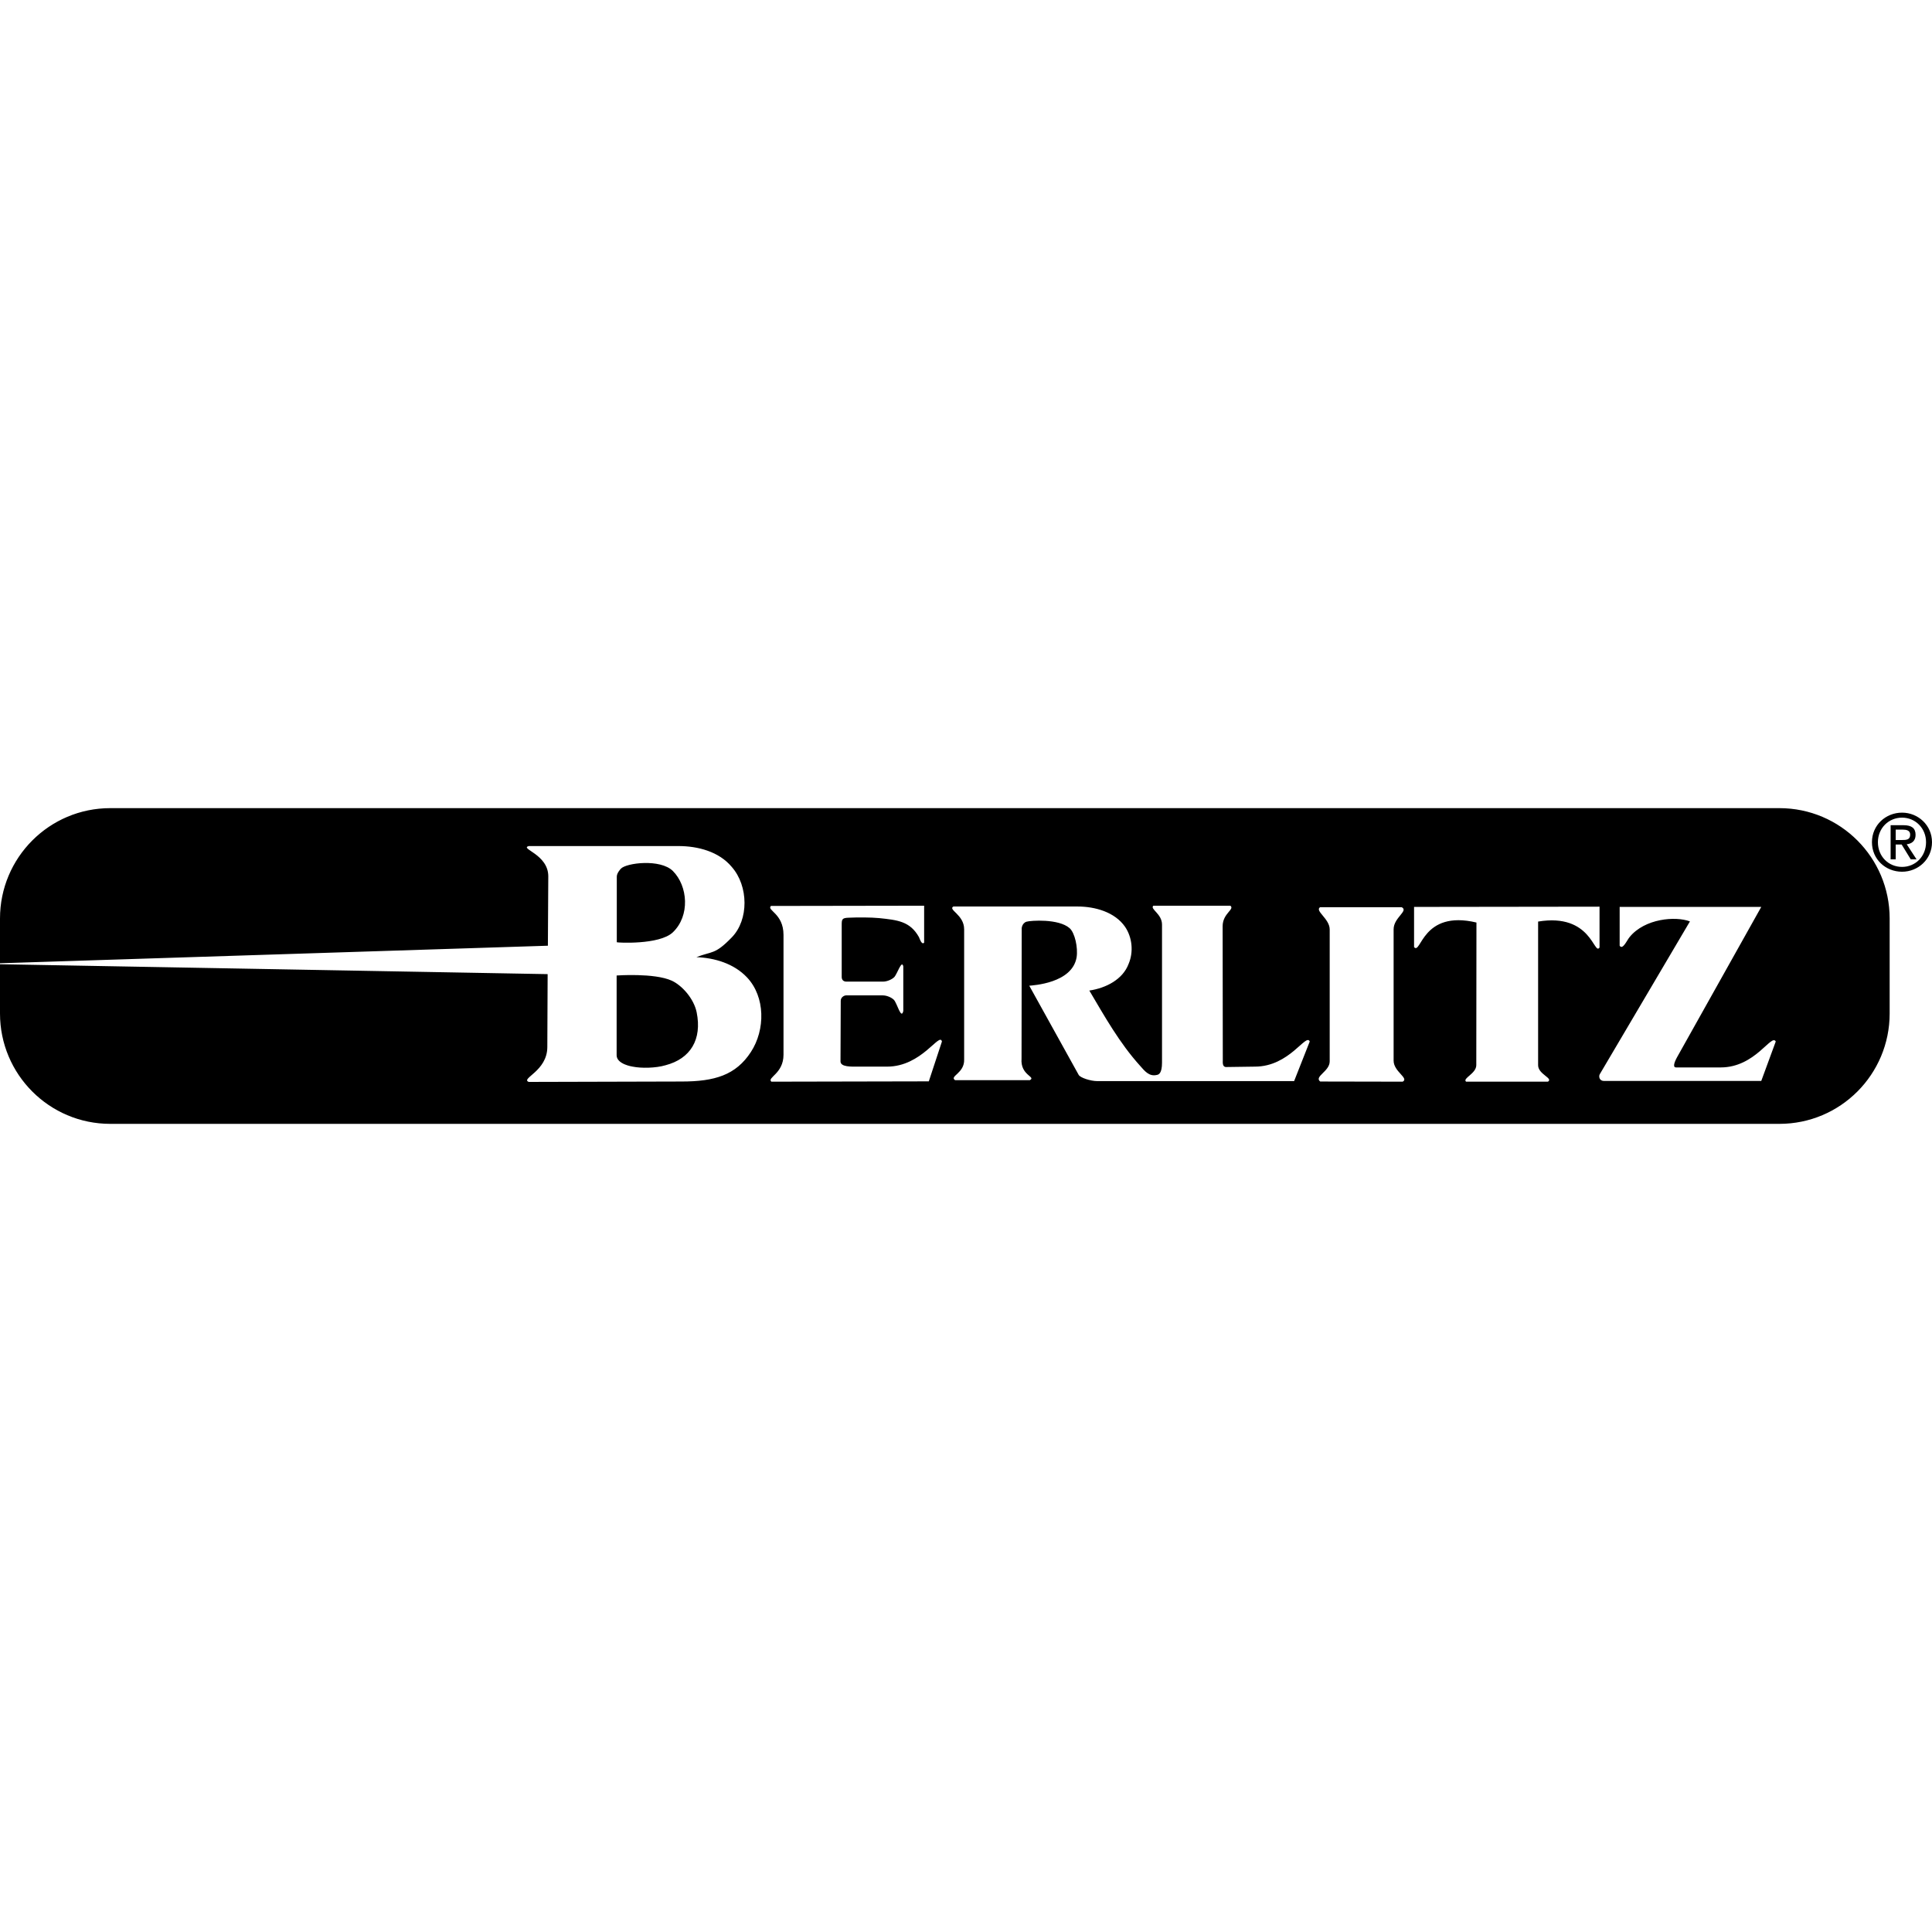 <?xml version="1.0" encoding="iso-8859-1"?><svg height="200px" viewBox="0.0 0.0 24.0 24.0" width="200px" xmlns="http://www.w3.org/2000/svg"><path animation_id="0" d="M7.66 13.109 L7.66 12.118 C7.66 12.118 8.128 12.084 8.344 12.182 C8.471 12.24 8.618 12.403 8.654 12.574 C8.723 12.914 8.577 13.152 8.267 13.233 C8.145 13.269 7.967 13.272 7.859 13.25 C7.859 13.25 7.66 13.221 7.66 13.109 L7.66 13.109 M8.358 10.819 C8.546 11.007 8.574 11.376 8.358 11.582 C8.19 11.741 7.662 11.71 7.662 11.705 L7.662 10.889 C7.662 10.843 7.713 10.791 7.713 10.791 C7.78 10.719 8.202 10.666 8.358 10.819 L8.358 10.819 M23.628 10.829 C23.424 10.829 23.254 10.675 23.254 10.462 C23.254 10.251 23.424 10.095 23.628 10.095 C23.827 10.095 24.0 10.251 24.0 10.462 C24.0 10.675 23.827 10.829 23.628 10.829 M23.328 10.462 C23.328 10.639 23.46 10.769 23.628 10.769 C23.794 10.769 23.926 10.639 23.926 10.462 C23.926 10.289 23.794 10.157 23.628 10.157 C23.46 10.157 23.328 10.289 23.328 10.462 M23.549 10.491 L23.549 10.675 L23.486 10.675 L23.486 10.251 L23.647 10.251 C23.748 10.251 23.796 10.289 23.796 10.371 C23.796 10.447 23.748 10.481 23.686 10.488 L23.808 10.675 L23.736 10.675 L23.623 10.491 L23.549 10.491 L23.549 10.491 M23.549 10.435 L23.626 10.435 C23.681 10.435 23.729 10.433 23.729 10.368 C23.729 10.315 23.681 10.306 23.638 10.306 L23.549 10.306 L23.549 10.435 L23.549 10.435 M-9.5367431640625e-07 11.966 L-9.5367431640625e-07 11.41 C-9.5367431640625e-07 10.654 0.612 10.039 1.37 10.039 L22.104 10.039 C22.863 10.039 23.474 10.654 23.474 11.41 L23.474 12.59 C23.474 13.346 22.863 13.961 22.104 13.961 L1.37 13.961 C0.612 13.961 -9.5367431640625e-07 13.346 -9.5367431640625e-07 12.59 L-9.5367431640625e-07 11.978 L6.803 12.101 L6.799 13.006 C6.799 13.308 6.463 13.397 6.568 13.44 L8.466 13.435 C8.877 13.435 9.141 13.356 9.328 13.068 C9.508 12.792 9.508 12.384 9.28 12.142 C9.117 11.969 8.877 11.899 8.651 11.89 C8.848 11.813 8.879 11.863 9.09 11.645 C9.304 11.426 9.299 11.006 9.09 10.769 C8.932 10.579 8.67 10.51 8.428 10.51 L6.568 10.51 C6.451 10.543 6.811 10.611 6.811 10.886 L6.806 11.748 L-9.5367431640625e-07 11.966 M11.977 13.159 C11.984 13.334 11.79 13.368 11.864 13.418 L12.793 13.418 C12.875 13.375 12.673 13.361 12.69 13.15 L12.692 11.546 C12.69 11.542 12.69 11.472 12.75 11.45 C12.803 11.434 13.151 11.41 13.287 11.53 C13.352 11.587 13.393 11.772 13.374 11.892 C13.319 12.216 12.829 12.24 12.786 12.245 L13.4 13.353 C13.419 13.387 13.544 13.43 13.633 13.43 L16.076 13.43 L16.27 12.938 C16.225 12.828 16.021 13.25 15.589 13.25 L15.231 13.255 C15.183 13.255 15.19 13.195 15.19 13.171 L15.188 11.506 C15.188 11.345 15.342 11.297 15.284 11.251 L14.327 11.251 C14.283 11.294 14.435 11.35 14.435 11.486 L14.435 13.2 C14.435 13.334 14.394 13.349 14.372 13.353 C14.274 13.377 14.219 13.303 14.161 13.238 C13.907 12.957 13.722 12.626 13.532 12.305 C13.741 12.274 13.947 12.166 14.019 11.976 C14.084 11.825 14.065 11.645 13.976 11.513 C13.849 11.33 13.604 11.261 13.386 11.261 L11.843 11.261 C11.773 11.302 11.977 11.362 11.977 11.544 L11.977 13.159 M17.566 11.765 C17.653 11.868 17.665 11.299 18.341 11.46 L18.339 13.231 C18.339 13.339 18.164 13.394 18.212 13.437 L19.229 13.437 C19.299 13.394 19.107 13.346 19.107 13.233 L19.107 11.448 C19.772 11.338 19.8 11.878 19.87 11.77 L19.87 11.263 L17.566 11.266 L17.566 11.765 L17.566 11.765 M20.82 13.26 C20.782 13.26 20.792 13.209 20.832 13.135 L21.879 11.266 L20.12 11.266 L20.12 11.748 C20.158 11.806 20.211 11.678 20.244 11.64 C20.432 11.41 20.813 11.378 20.993 11.446 L19.872 13.346 C19.858 13.373 19.868 13.428 19.925 13.428 L21.879 13.428 L22.059 12.938 C22.006 12.835 21.807 13.26 21.375 13.26 L20.82 13.26 L20.82 13.26 M11.48 11.251 L9.577 11.254 C9.52 11.309 9.733 11.345 9.733 11.614 L9.733 13.102 C9.733 13.339 9.525 13.385 9.582 13.437 L11.538 13.433 L11.701 12.938 C11.672 12.816 11.452 13.25 11.02 13.25 L10.655 13.25 C10.581 13.25 10.441 13.257 10.441 13.185 L10.444 12.432 C10.444 12.389 10.485 12.365 10.511 12.365 L10.965 12.365 C11.015 12.365 11.072 12.389 11.104 12.42 C11.144 12.461 11.195 12.672 11.221 12.559 L11.221 12.005 C11.202 11.916 11.147 12.098 11.108 12.139 C11.075 12.17 11.017 12.194 10.969 12.194 L10.513 12.194 C10.487 12.194 10.456 12.18 10.456 12.137 L10.456 11.496 C10.456 11.422 10.456 11.402 10.545 11.4 C10.653 11.395 10.816 11.395 10.921 11.405 C11.147 11.429 11.305 11.443 11.416 11.642 C11.423 11.657 11.449 11.743 11.48 11.71 L11.48 11.251 M17.413 11.27 L16.398 11.27 C16.33 11.316 16.518 11.412 16.518 11.546 L16.518 13.185 C16.518 13.31 16.321 13.373 16.4 13.435 L17.425 13.437 C17.506 13.392 17.312 13.313 17.312 13.176 L17.312 11.544 C17.312 11.398 17.501 11.316 17.413 11.27 L17.413 11.27" fill="black" fill-opacity="1.0" filling="0"/></svg>